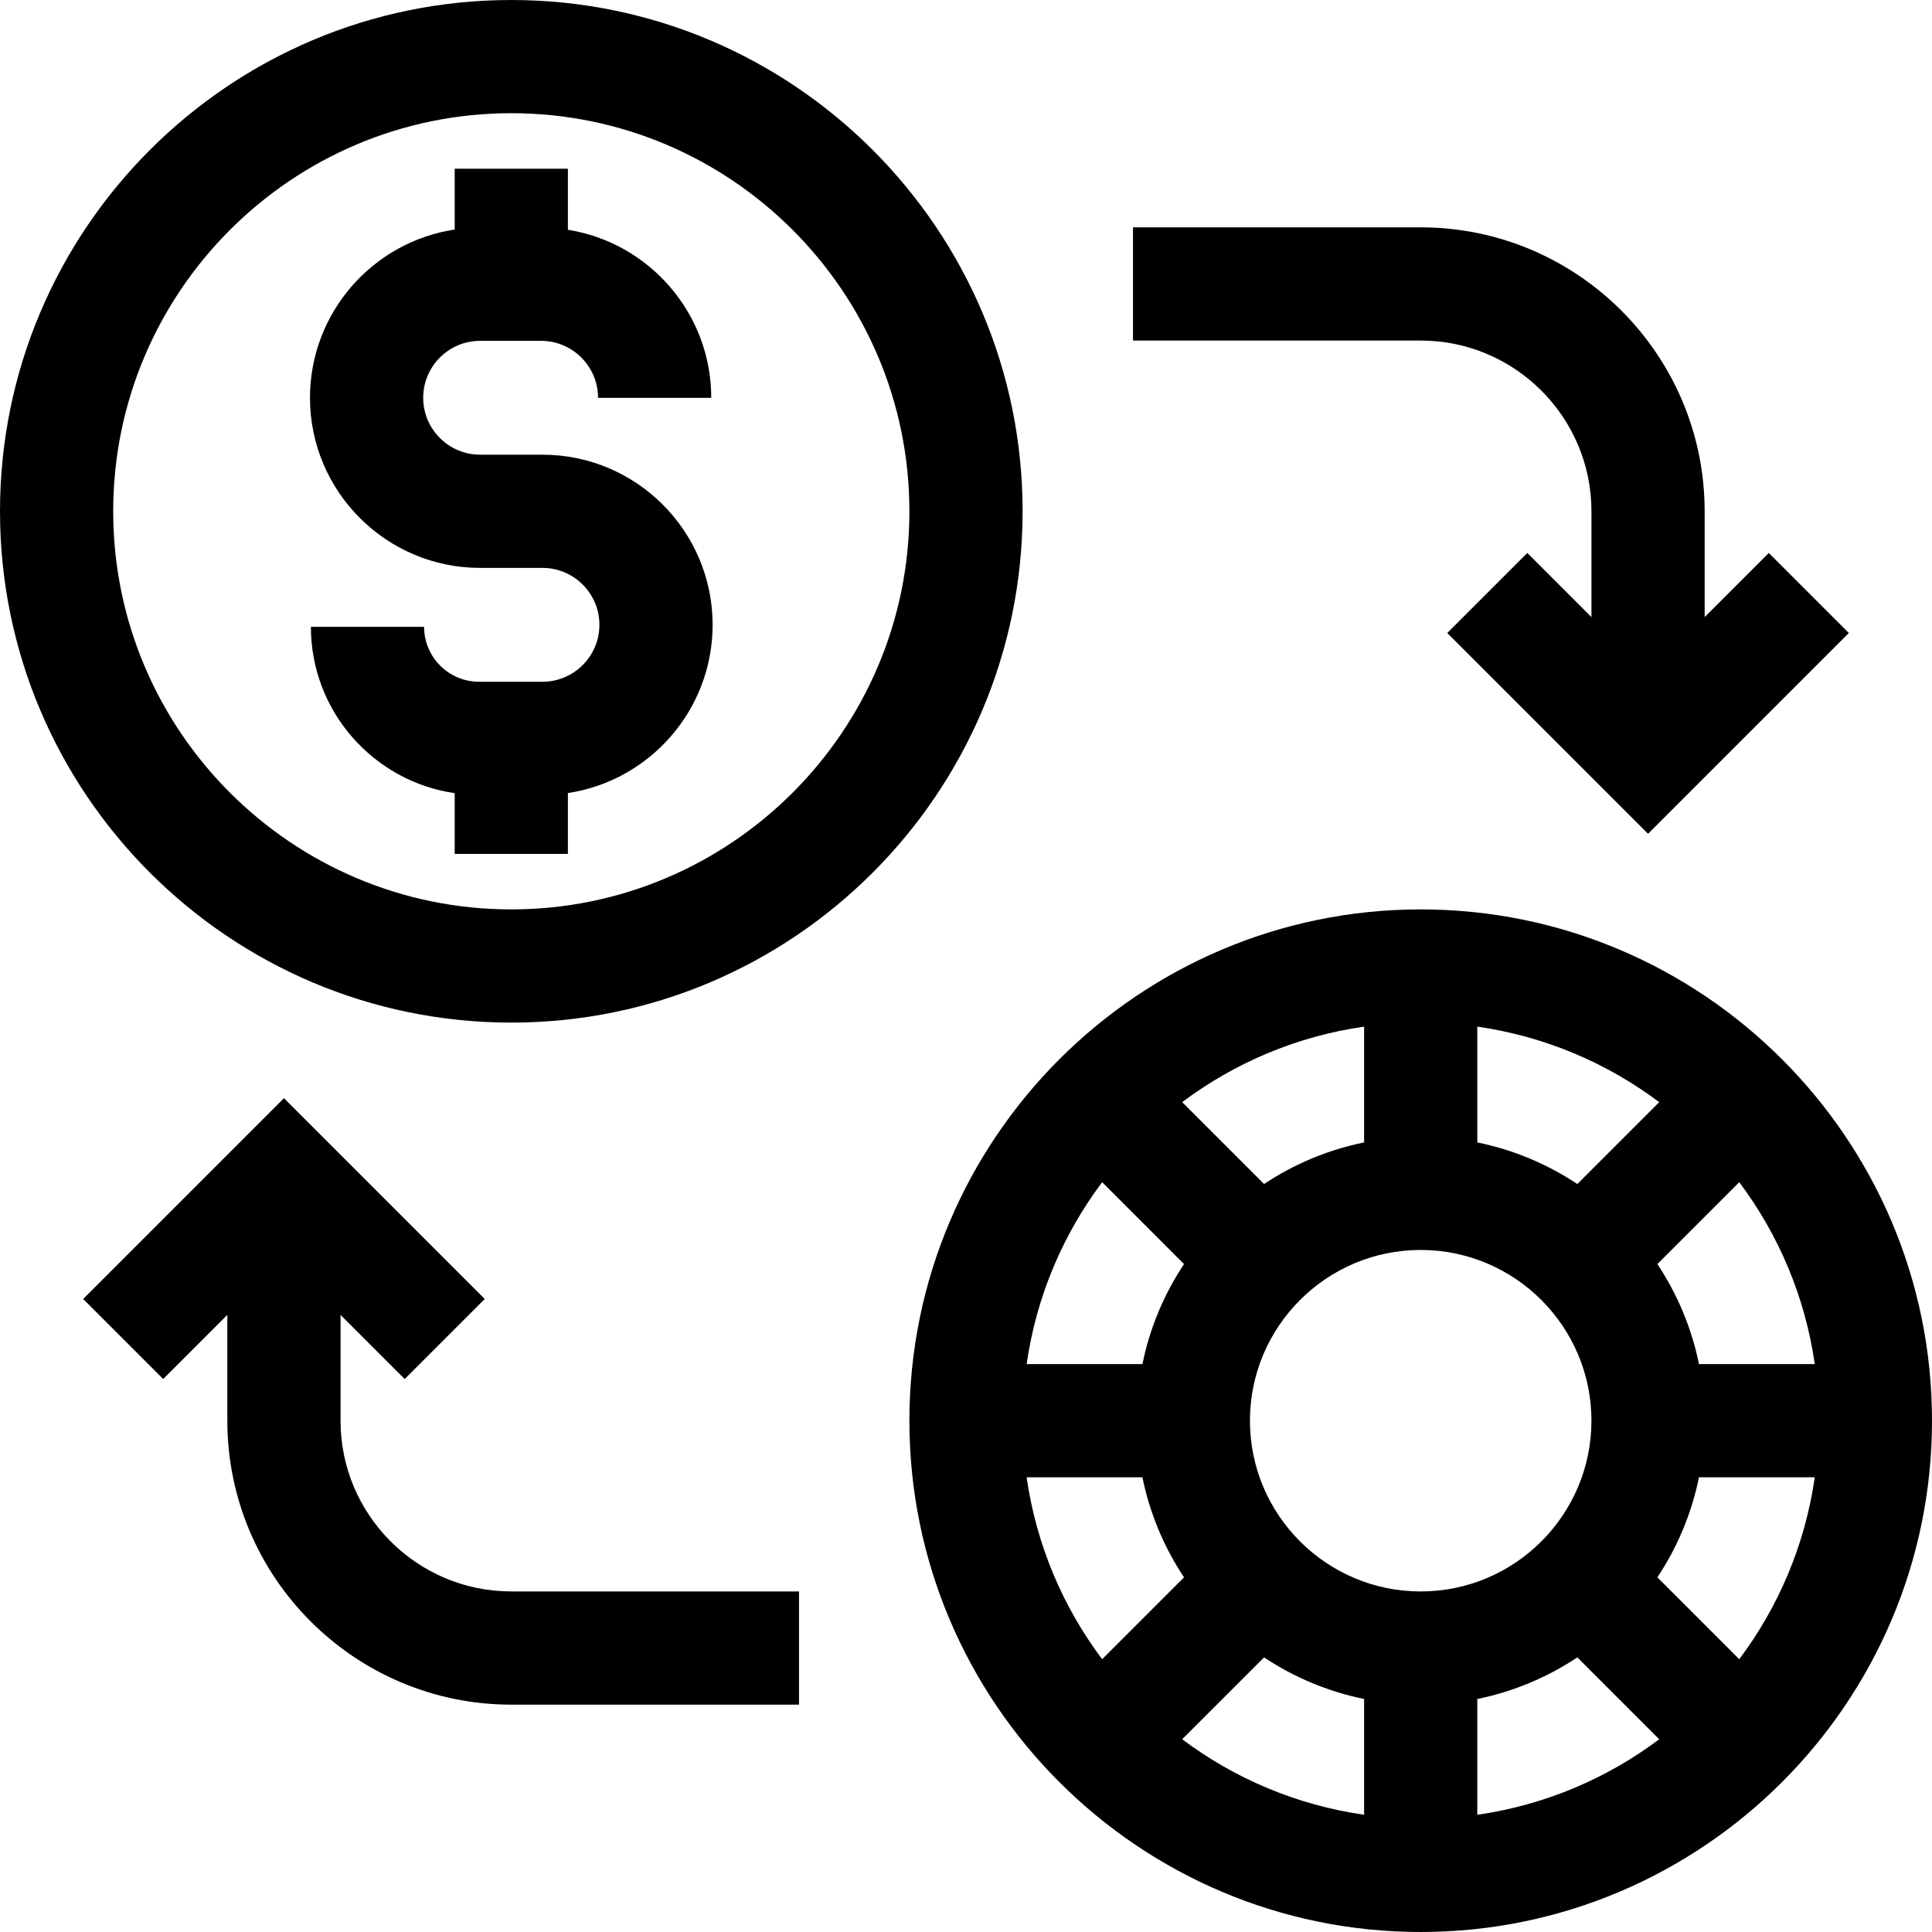 <svg id="Capa_1" enable-background="new 0 0 512 512" height="512" viewBox="0 0 512 512" width="512" xmlns="http://www.w3.org/2000/svg"><g><path d="m143.764 120.5h-16.527c-8.318 0-15.086-6.768-15.086-15.086s6.768-15.087 15.086-15.087h16.148c8.329 0 15.104 6.776 15.104 15.105h30c0-22.45-16.488-41.116-37.989-44.539v-16.183h-30v16.121c-21.676 3.262-38.35 22.01-38.35 44.582 0 24.861 20.226 45.086 45.086 45.086h16.527c8.318 0 15.086 6.768 15.086 15.086s-6.768 15.087-15.086 15.087h-16.82c-8.025 0-14.554-6.529-14.554-14.554h-30c0 22.378 16.586 40.95 38.11 44.082v16.088h30v-16.121c21.676-3.262 38.35-22.01 38.35-44.582.001-24.859-20.225-45.085-45.085-45.085z"/><path d="m135.5 0c-74.715 0-135.5 60.785-135.5 135.5s60.785 135.5 135.5 135.5 135.5-60.785 135.5-135.5-60.785-135.5-135.5-135.5zm0 241c-58.173 0-105.5-47.327-105.5-105.5s47.327-105.5 105.5-105.5 105.5 47.327 105.5 105.5-47.327 105.5-105.5 105.5z"/><path d="m376.5 241c-74.715 0-135.5 60.785-135.5 135.5s60.785 135.5 135.5 135.5 135.5-60.785 135.5-135.5-60.785-135.5-135.5-135.5zm0 180.75c-24.951 0-45.25-20.299-45.25-45.25s20.299-45.25 45.25-45.25 45.25 20.299 45.25 45.25-20.299 45.25-45.25 45.25zm41.51-107.973c-7.919-5.259-16.881-9.066-26.51-11.021v-30.684c17.9 2.559 34.367 9.622 48.206 20.01zm-56.51-11.022c-9.629 1.956-18.591 5.763-26.51 11.021l-21.695-21.696c13.839-10.388 30.306-17.451 48.206-20.01v30.685zm-47.723 32.235c-5.259 7.919-9.066 16.881-11.021 26.51h-30.684c2.559-17.9 9.622-34.367 20.01-48.206zm-11.022 56.51c1.956 9.629 5.763 18.591 11.021 26.51l-21.695 21.696c-10.388-13.839-17.451-30.306-20.01-48.206zm32.235 47.723c7.919 5.259 16.881 9.066 26.51 11.021v30.684c-17.9-2.559-34.367-9.622-48.206-20.01zm56.51 11.022c9.629-1.956 18.591-5.763 26.51-11.021l21.695 21.696c-13.839 10.388-30.306 17.451-48.206 20.01v-30.685zm47.723-32.235c5.259-7.919 9.066-16.881 11.021-26.51h30.684c-2.559 17.9-9.622 34.367-20.01 48.206zm11.022-56.51c-1.956-9.629-5.763-18.591-11.021-26.51l21.695-21.696c10.388 13.839 17.451 30.306 20.01 48.206z"/><path d="m421.75 135.5v28.037l-16.997-16.997-21.213 21.213 53.21 53.209 53.21-53.209-21.213-21.213-16.997 16.997v-28.037c0-41.493-33.757-75.25-75.25-75.25h-76.25v30h76.25c24.951 0 45.25 20.299 45.25 45.25z"/><path d="m90.248 376.499v-28.037l16.997 16.997 21.213-21.213-53.21-53.21-53.209 53.21 21.213 21.213 16.996-16.996v28.036c0 41.493 33.757 75.25 75.25 75.25h76.25v-30h-76.25c-24.951 0-45.25-20.299-45.25-45.25z"/></g></svg>